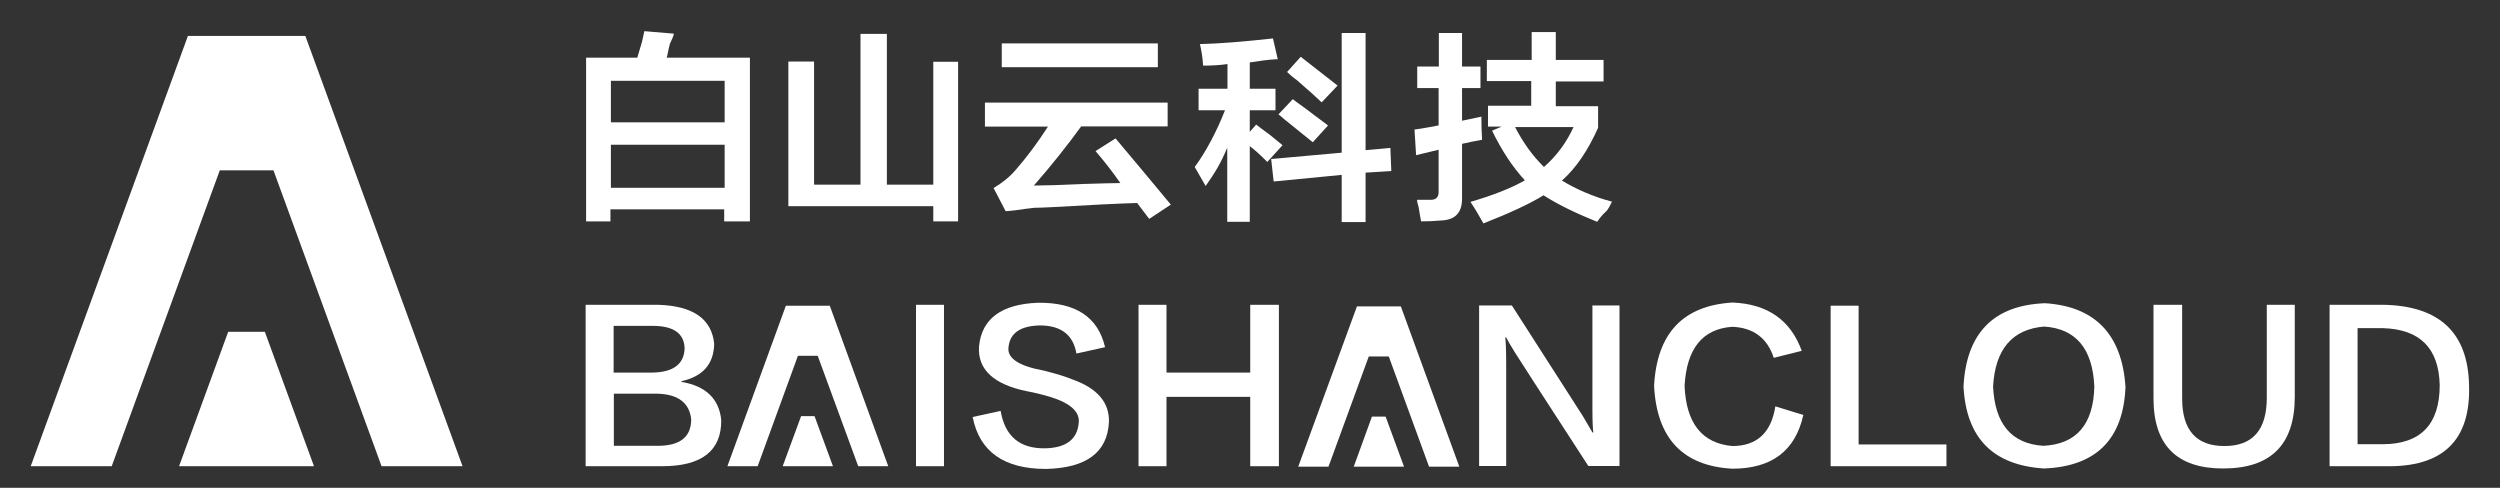 <?xml version="1.0" encoding="UTF-8"?>
<svg width="164px" height="32px" viewBox="0 0 164 32" version="1.1" xmlns="http://www.w3.org/2000/svg" xmlns:xlink="http://www.w3.org/1999/xlink">
    <rect x="0" y="0" width="164" height="32" fill="#333333" stroke="none"/>
    <!-- Generator: Sketch 42 (36781) - http://www.bohemiancoding.com/sketch -->
    <title>Artboard 2</title>
    <desc>Created with Sketch.</desc>
    <defs></defs>
    <g id="Page-1" stroke="none" stroke-width="1" fill="none" fill-rule="evenodd">
        <g id="Artboard-2" fill-rule="nonzero" fill="#FFFFFF">
            <g id="BAISHAN_logo" transform="translate(2, 2)">
                <g id="Group" transform="translate(0, 0.297)">
                    <polygon id="Shape" points="23.03 28.286 28.343 28.286 18.03 0.059 10.328 0.059 0.015 28.286 5.328 28.286 12.418 8.878 15.94 8.878"></polygon>
                    <polygon id="Shape" points="15.373 19.467 12.97 19.467 9.746 28.286 18.597 28.286"></polygon>
                </g>
                <path d="M36.448,12.522 L36.448,1.785 L39.806,1.785 C39.881,1.532 39.985,1.19 40.119,0.729 C40.194,0.416 40.239,0.193 40.269,0.045 L42.209,0.208 C42.179,0.357 42.09,0.58 41.94,0.892 C41.836,1.279 41.806,1.576 41.731,1.785 L47.194,1.785 L47.194,12.522 L45.507,12.522 L45.507,11.734 L38.045,11.734 L38.045,12.522 L36.448,12.522 Z M38.075,3.302 L38.075,6.023 L45.537,6.023 L45.537,3.302 L38.075,3.302 Z M38.075,7.495 L38.075,10.321 L45.537,10.321 L45.537,7.495 L38.075,7.495 Z" id="Shape"></path>
                <polygon id="Shape" points="49.716 11.526 49.716 2.037 51.403 2.037 51.403 10.113 54.448 10.113 54.448 0.223 56.179 0.223 56.179 10.113 59.224 10.113 59.224 2.052 60.851 2.052 60.851 12.522 59.224 12.522 59.224 11.526 49.716 11.526"></polygon>
                <path d="M62.612,6.291 L62.612,4.729 L74.597,4.729 L74.597,6.291 L68.925,6.291 C67.985,7.585 66.955,8.878 65.821,10.172 C66.418,10.172 67.507,10.143 69.075,10.068 C70.164,10.038 70.955,10.009 71.493,10.009 C70.97,9.25 70.418,8.551 69.866,7.912 L71.179,7.079 C72.299,8.403 73.507,9.86 74.806,11.422 L73.388,12.358 C73.149,12.046 72.881,11.689 72.597,11.317 C71.478,11.347 69.627,11.436 67.075,11.585 C66.507,11.615 66.104,11.63 65.866,11.63 C65.552,11.659 65.134,11.719 64.612,11.793 C64.328,11.823 64.119,11.853 63.97,11.853 L63.179,10.336 C63.776,9.979 64.269,9.577 64.642,9.131 C65.343,8.328 66.045,7.391 66.746,6.306 L62.612,6.306 L62.612,6.291 Z M63.716,2.409 L63.716,0.848 L73.955,0.848 L73.955,2.409 L63.716,2.409 Z" id="Shape"></path>
                <path d="M76.925,2.305 C76.896,1.814 76.821,1.338 76.716,0.892 C78.015,0.863 79.612,0.729 81.507,0.521 L81.821,1.889 L81.672,1.889 C81.179,1.918 80.612,1.993 79.985,2.097 L79.985,3.822 L81.672,3.822 L81.672,5.235 L79.985,5.235 L79.985,6.648 L80.403,6.172 C80.582,6.306 80.881,6.544 81.299,6.841 C81.687,7.153 81.97,7.391 82.134,7.525 L81.134,8.626 C80.687,8.165 80.299,7.823 79.985,7.585 L79.985,12.552 L78.507,12.552 L78.507,7.689 C78.09,8.7 77.687,9.354 77.09,10.202 L76.373,8.953 C77.075,8.016 77.821,6.618 78.358,5.235 L76.627,5.235 L76.627,3.822 L78.522,3.822 L78.522,2.201 C78.045,2.275 77.522,2.305 76.925,2.305 Z M81.552,9.905 L81.388,8.432 L86.015,8.016 L86.015,0.164 L87.582,0.164 L87.582,7.852 L89.209,7.704 L89.269,9.221 L87.582,9.325 L87.582,12.567 L86.015,12.567 L86.015,9.473 L81.552,9.905 Z M84.119,7.332 C83.701,6.99 83.075,6.484 82.239,5.815 C82.09,5.681 81.97,5.577 81.866,5.503 L82.806,4.506 C82.985,4.655 83.254,4.833 83.597,5.086 C84.194,5.532 84.701,5.919 85.119,6.231 L84.119,7.332 Z M84.701,4.714 C84.373,4.402 83.836,3.911 83.075,3.257 C82.776,3.049 82.582,2.855 82.433,2.722 L83.328,1.725 C84.299,2.484 85.119,3.123 85.746,3.614 L84.701,4.714 Z" id="Shape"></path>
                <path d="M90.97,3.777 L90.97,2.365 L92.388,2.365 L92.388,0.164 L93.91,0.164 L93.91,2.365 L95.119,2.365 L95.119,3.777 L93.91,3.777 L93.91,5.919 L95.179,5.651 C95.179,6.172 95.194,6.677 95.224,7.168 C94.806,7.243 94.358,7.332 93.91,7.436 L93.91,10.946 C93.94,11.912 93.493,12.433 92.537,12.463 C92.09,12.507 91.657,12.522 91.224,12.522 C91.179,12.314 91.134,12.002 91.06,11.585 C90.985,11.332 90.955,11.184 90.955,11.109 L91.851,11.109 C92.239,11.109 92.403,10.901 92.373,10.485 L92.373,7.823 L90.896,8.179 L90.791,6.499 C91.045,6.469 91.463,6.395 92.06,6.291 C92.194,6.261 92.299,6.231 92.373,6.231 L92.373,3.777 L90.97,3.777 Z M95.537,3.346 L95.537,1.933 L98.478,1.933 L98.478,0.104 L100.06,0.104 L100.06,1.933 L103.194,1.933 L103.194,3.346 L100.06,3.346 L100.06,4.967 L102.836,4.967 L102.836,6.38 C102.164,7.882 101.388,9.027 100.463,9.845 C101.313,10.366 102.522,10.916 103.746,11.228 C103.672,11.377 103.507,11.734 103.358,11.868 C103.09,12.106 102.896,12.373 102.776,12.552 C101.373,11.987 100.209,11.422 99.254,10.812 C98.343,11.377 97.015,11.987 95.313,12.656 C95.06,12.21 94.791,11.734 94.463,11.243 C95.94,10.812 97.119,10.351 98.03,9.83 C97.224,8.953 96.507,7.867 95.881,6.573 L96.507,6.306 L95.612,6.306 L95.612,4.937 L98.448,4.937 L98.448,3.316 L95.537,3.316 L95.537,3.346 Z M101.224,6.335 L97.388,6.335 C97.91,7.347 98.537,8.224 99.284,8.953 C100.119,8.224 100.761,7.347 101.224,6.335 Z" id="Shape"></path>
                <g id="Group" transform="translate(36.418, 17.846)">
                    <path d="M5.03,10.737 L0,10.737 L0,0.149 L4.776,0.149 C7.045,0.223 8.269,1.071 8.433,2.707 C8.403,4.045 7.687,4.848 6.284,5.161 L6.284,5.205 C7.881,5.473 8.761,6.321 8.896,7.718 C8.91,9.726 7.612,10.737 5.03,10.737 Z M4.403,1.532 L1.836,1.532 L1.836,4.595 L4.403,4.595 C5.761,4.566 6.463,4.03 6.493,3.004 C6.463,2.023 5.761,1.532 4.403,1.532 Z M4.672,5.978 L1.851,5.978 L1.851,9.399 L4.731,9.399 C6.194,9.399 6.925,8.819 6.925,7.659 C6.806,6.573 6.06,6.008 4.672,5.978 Z" id="Shape"></path>
                    <polygon id="Shape" points="21.672 10.737 21.672 0.149 23.507 0.149 23.507 10.737"></polygon>
                    <path d="M25.388,7.51 L27.224,7.109 C27.507,8.774 28.478,9.592 30.149,9.563 C31.507,9.533 32.239,8.983 32.343,7.927 C32.448,7.183 31.821,6.603 30.463,6.187 C29.91,6.023 29.418,5.904 29,5.83 C26.776,5.384 25.701,4.402 25.806,2.87 C25.985,1.071 27.269,0.104 29.672,0.015 C32.149,-0.015 33.612,0.952 34.075,2.93 L32.194,3.346 C31.985,2.112 31.179,1.502 29.791,1.502 C28.537,1.532 27.851,1.993 27.746,2.885 C27.612,3.644 28.388,4.164 30.104,4.476 C30.91,4.685 31.507,4.863 31.925,5.042 C33.567,5.622 34.373,6.558 34.328,7.852 C34.224,9.83 32.851,10.856 30.194,10.916 C27.448,10.916 25.836,9.786 25.388,7.51 Z" id="Shape"></path>
                    <polygon id="Shape" points="45.478 10.737 43.597 10.737 43.597 6.187 38.104 6.187 38.104 10.737 36.269 10.737 36.269 0.149 38.104 0.149 38.104 4.595 43.597 4.595 43.597 0.149 45.478 0.149 45.478 10.737"></polygon>
                    <path d="M58.612,0.193 L60.761,0.193 C63.761,4.863 65.313,7.287 65.418,7.451 C65.493,7.585 65.701,7.942 66.045,8.522 L66.104,8.522 C66.075,8.358 66.045,7.837 66.045,6.99 L66.045,0.193 L67.821,0.193 L67.821,10.723 L65.776,10.723 C62.701,5.993 61.119,3.525 61.015,3.361 C60.672,2.811 60.463,2.454 60.388,2.29 L60.328,2.29 C60.358,2.498 60.388,3.093 60.388,4.075 L60.388,10.723 L58.612,10.723 L58.612,0.193 Z" id="Shape"></path>
                    <path d="M79.776,3.168 L77.94,3.629 C77.522,2.335 76.612,1.651 75.224,1.591 C73.269,1.725 72.224,3.019 72.09,5.473 C72.194,7.927 73.239,9.235 75.224,9.414 C76.821,9.414 77.776,8.551 78.045,6.811 L79.881,7.376 C79.358,9.726 77.806,10.901 75.224,10.901 C71.985,10.723 70.269,8.923 70.09,5.473 C70.269,2.037 71.97,0.208 75.224,0 C77.522,0.089 79.045,1.145 79.776,3.168 Z" id="Shape"></path>
                    <polygon id="Shape" points="89.254 10.737 81.672 10.737 81.672 0.208 83.507 0.208 83.507 9.31 89.269 9.31 89.269 10.737"></polygon>
                    <path d="M95.731,0.045 C99.015,0.253 100.776,2.082 101.015,5.517 C100.881,8.968 99.09,10.752 95.672,10.886 C92.328,10.678 90.567,8.893 90.388,5.517 C90.567,2.008 92.358,0.178 95.731,0.045 Z M95.627,9.399 C97.791,9.295 98.91,8.001 98.97,5.517 C98.866,3.034 97.761,1.71 95.672,1.576 C93.582,1.755 92.463,3.064 92.328,5.517 C92.448,7.971 93.537,9.265 95.627,9.399 Z" id="Shape"></path>
                    <path d="M102.851,6.276 L102.851,0.149 L104.731,0.149 L104.731,6.291 C104.731,8.373 105.657,9.414 107.507,9.414 C109.358,9.414 110.284,8.358 110.284,6.246 L110.284,0.149 L112.119,0.149 L112.119,6.187 C112.119,9.325 110.552,10.886 107.418,10.886 C104.373,10.886 102.851,9.354 102.851,6.276 Z" id="Shape"></path>
                    <path d="M118.015,10.737 L114.403,10.737 L114.403,0.149 L117.955,0.149 C121.612,0.223 123.478,1.978 123.552,5.413 C123.672,9.057 121.821,10.827 118.015,10.737 Z M117.91,1.681 L116.239,1.681 L116.239,9.295 L117.866,9.295 C120.373,9.295 121.627,8.001 121.627,5.413 C121.567,2.989 120.328,1.755 117.91,1.681 Z" id="Shape"></path>
                    <g transform="translate(9.254, 0.149)" id="Shape">
                        <polygon points="8.627 10.589 10.597 10.589 6.761 0.059 3.881 0.059 0.045 10.589 2.03 10.589 4.672 3.346 5.97 3.346"></polygon>
                        <polygon points="5.761 7.302 4.881 7.302 3.672 10.589 6.97 10.589"></polygon>
                    </g>
                    <g transform="translate(46.716, 0.149)" id="Shape">
                        <polygon points="8.612 10.618 10.597 10.618 6.761 0.104 3.881 0.104 0.03 10.618 2.015 10.618 4.657 3.391 5.97 3.391"></polygon>
                        <polygon points="5.761 7.332 4.866 7.332 3.672 10.618 6.97 10.618"></polygon>
                    </g>
                </g>
            </g>
        </g>
    </g>
</svg>